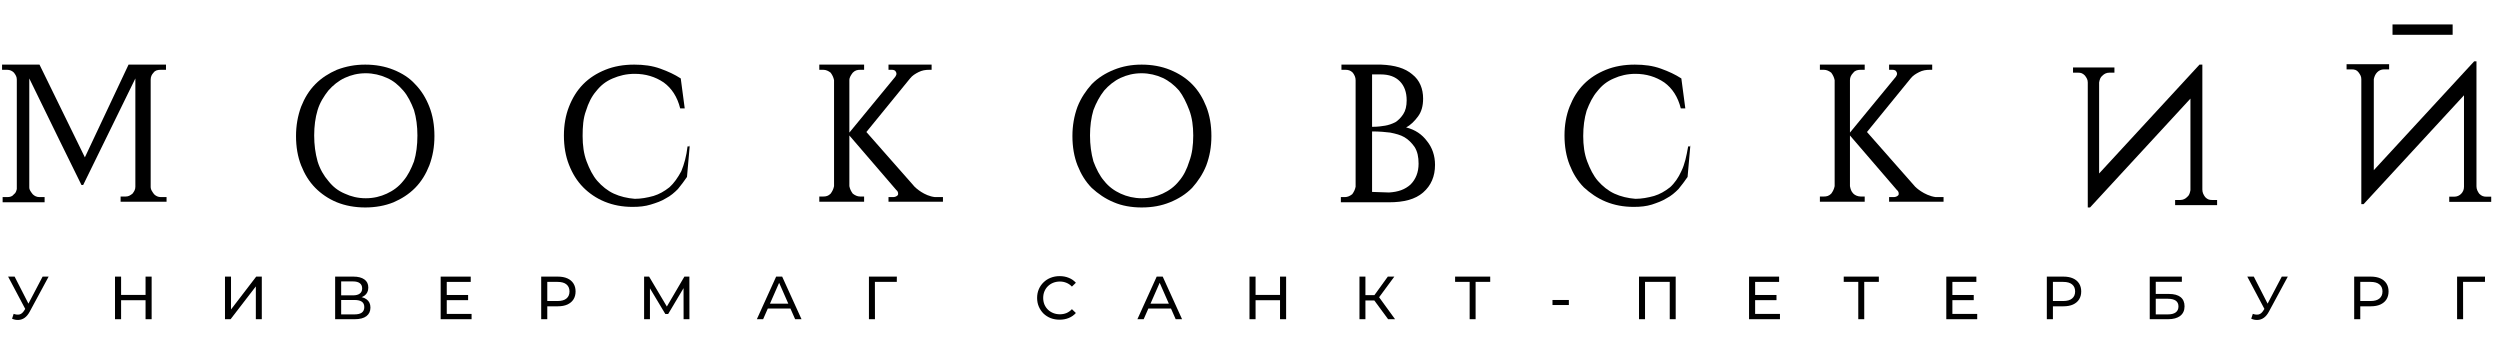 <svg width="354" height="50" viewBox="0 0 354 50" fill="none" xmlns="http://www.w3.org/2000/svg">
<path d="M23.504 27.909H22.781C22.379 27.909 22.058 27.746 21.817 27.501C21.576 27.175 21.335 26.848 21.335 26.522V11.27C21.335 10.862 21.496 10.536 21.737 10.291C21.978 9.965 22.299 9.884 22.781 9.884H23.504V9.15H19.568H18.203L12.018 22.281L5.593 9.15H4.067H0.292V9.884H1.015C1.416 9.884 1.737 10.047 1.978 10.291C2.219 10.618 2.38 10.862 2.38 11.27V26.767C2.3 27.093 2.219 27.338 1.978 27.501C1.737 27.827 1.416 27.909 1.015 27.909H0.372V28.643H6.316V27.909H5.593C5.191 27.909 4.87 27.746 4.629 27.501C4.388 27.175 4.147 26.93 4.147 26.522C4.147 26.522 4.147 11.433 4.147 11.107C5.512 13.962 11.536 26.196 11.536 26.196H11.777C12.982 23.749 16.436 16.653 19.167 11.107V26.441C19.167 26.848 19.006 27.093 18.765 27.419C18.444 27.664 18.203 27.827 17.801 27.827H17.078V28.561H23.584V27.909H23.504Z" fill="black"/>
<path d="M51.716 9.15C53.162 9.15 54.528 9.394 55.732 9.884C56.937 10.373 57.981 11.026 58.784 11.923C59.668 12.82 60.31 13.88 60.792 15.104C61.274 16.327 61.515 17.714 61.515 19.263C61.515 20.813 61.274 22.118 60.792 23.423C60.31 24.646 59.668 25.707 58.784 26.604C57.901 27.501 56.857 28.153 55.732 28.643C54.528 29.132 53.162 29.377 51.716 29.377C50.271 29.377 48.905 29.132 47.7 28.643C46.496 28.153 45.452 27.419 44.648 26.604C43.765 25.707 43.122 24.646 42.64 23.423C42.158 22.199 41.917 20.813 41.917 19.263C41.917 17.795 42.158 16.409 42.64 15.104C43.122 13.88 43.765 12.82 44.648 11.923C45.532 11.026 46.576 10.373 47.7 9.884C48.986 9.394 50.271 9.15 51.716 9.15ZM51.797 28.072C52.921 28.072 53.885 27.827 54.769 27.419C55.652 27.012 56.455 26.441 57.098 25.625C57.74 24.891 58.222 23.912 58.624 22.852C58.945 21.792 59.106 20.568 59.106 19.182C59.106 17.877 58.945 16.653 58.624 15.593C58.222 14.533 57.74 13.554 57.098 12.82C56.455 12.086 55.732 11.433 54.769 11.026C53.885 10.618 52.841 10.373 51.797 10.373C50.672 10.373 49.708 10.618 48.825 11.026C47.941 11.433 47.138 12.086 46.496 12.82C45.853 13.636 45.291 14.533 44.97 15.593C44.648 16.653 44.488 17.877 44.488 19.182C44.488 20.487 44.648 21.71 44.97 22.852C45.291 23.912 45.853 24.891 46.496 25.625C47.138 26.441 47.861 27.012 48.825 27.419C49.708 27.827 50.672 28.072 51.797 28.072Z" fill="black"/>
<path d="M97.679 20.487L97.278 25.054C96.876 25.625 96.475 26.196 95.993 26.767C95.511 27.256 94.949 27.746 94.306 28.072C93.663 28.48 92.941 28.724 92.137 28.969C91.334 29.214 90.531 29.295 89.567 29.295C88.121 29.295 86.836 29.051 85.632 28.561C84.427 28.072 83.383 27.338 82.579 26.522C81.696 25.625 81.053 24.565 80.572 23.341C80.09 22.118 79.849 20.731 79.849 19.182C79.849 17.714 80.09 16.327 80.572 15.104C81.053 13.88 81.696 12.82 82.579 11.923C83.463 11.026 84.507 10.373 85.712 9.884C86.917 9.394 88.282 9.15 89.808 9.15C91.174 9.15 92.378 9.313 93.503 9.721C94.627 10.128 95.511 10.536 96.394 11.107L96.957 15.348H96.314C95.912 13.717 95.109 12.494 93.985 11.678C92.78 10.862 91.415 10.455 89.888 10.455C88.684 10.455 87.72 10.699 86.756 11.107C85.792 11.515 85.069 12.086 84.427 12.902C83.784 13.636 83.302 14.614 82.981 15.675C82.579 16.735 82.499 17.958 82.499 19.263C82.499 20.568 82.66 21.792 83.061 22.852C83.463 23.912 83.945 24.891 84.587 25.625C85.23 26.359 86.033 27.012 86.917 27.419C87.8 27.827 88.844 28.072 89.888 28.153C90.772 28.153 91.656 27.99 92.539 27.746C93.342 27.501 94.065 27.093 94.788 26.522C95.43 25.951 95.993 25.136 96.475 24.238C96.876 23.26 97.198 22.118 97.358 20.731H97.679V20.487Z" fill="black"/>
<path d="M161.654 9.15C163.1 9.15 164.466 9.394 165.67 9.884C166.875 10.373 167.919 11.026 168.803 11.923C169.686 12.82 170.329 13.88 170.811 15.104C171.293 16.327 171.534 17.714 171.534 19.263C171.534 20.813 171.293 22.118 170.811 23.423C170.329 24.646 169.606 25.707 168.803 26.604C167.919 27.501 166.875 28.153 165.67 28.643C164.466 29.132 163.18 29.377 161.654 29.377C160.209 29.377 158.843 29.132 157.719 28.643C156.514 28.153 155.47 27.419 154.586 26.604C153.703 25.707 153.06 24.646 152.578 23.423C152.096 22.199 151.855 20.813 151.855 19.263C151.855 17.795 152.096 16.409 152.578 15.104C153.06 13.88 153.783 12.82 154.586 11.923C155.47 11.026 156.514 10.373 157.719 9.884C158.924 9.394 160.209 9.15 161.654 9.15ZM161.654 28.072C162.779 28.072 163.743 27.827 164.626 27.419C165.51 27.012 166.313 26.441 166.955 25.625C167.598 24.891 168.08 23.912 168.401 22.852C168.803 21.792 168.963 20.568 168.963 19.182C168.963 17.877 168.803 16.653 168.401 15.593C168 14.533 167.518 13.554 166.955 12.82C166.313 12.086 165.51 11.433 164.626 11.026C163.743 10.618 162.699 10.373 161.654 10.373C160.53 10.373 159.566 10.618 158.683 11.026C157.799 11.433 156.996 12.086 156.353 12.82C155.711 13.636 155.229 14.533 154.827 15.593C154.506 16.653 154.345 17.877 154.345 19.182C154.345 20.487 154.506 21.71 154.827 22.852C155.229 23.912 155.711 24.891 156.353 25.625C156.996 26.441 157.799 27.012 158.683 27.419C159.566 27.827 160.61 28.072 161.654 28.072Z" fill="black"/>
<path d="M195.57 9.15C197.497 9.231 198.943 9.639 199.987 10.536C201.031 11.352 201.513 12.575 201.513 13.962C201.513 15.022 201.272 15.838 200.791 16.49C200.309 17.143 199.746 17.714 199.104 18.04C200.389 18.366 201.353 19.019 202.076 19.997C202.799 20.895 203.2 22.036 203.2 23.341C203.2 24.973 202.638 26.277 201.513 27.256C200.389 28.235 198.783 28.643 196.694 28.643H189.867V27.909H190.429C190.831 27.909 191.152 27.746 191.474 27.501C191.715 27.175 191.875 26.848 191.955 26.441V11.352C191.955 10.944 191.795 10.618 191.554 10.291C191.233 9.965 190.911 9.884 190.51 9.884H189.948V9.15H195.57ZM196.132 17.795C196.614 17.714 197.096 17.55 197.578 17.306C197.979 17.061 198.381 16.653 198.702 16.164C199.024 15.675 199.184 15.022 199.184 14.207C199.184 13.065 198.863 12.167 198.22 11.515C197.578 10.862 196.694 10.536 195.49 10.536H194.285V17.958C195.088 17.958 195.65 17.877 196.132 17.795ZM196.694 27.256C197.979 27.175 198.943 26.848 199.746 26.114C200.469 25.38 200.871 24.402 200.871 23.178C200.871 22.199 200.71 21.465 200.309 20.813C199.907 20.242 199.425 19.753 198.863 19.426C198.301 19.1 197.658 18.937 196.855 18.774C196.212 18.692 195.329 18.611 194.285 18.611V27.175L196.694 27.256Z" fill="black"/>
<path d="M239.364 20.487L238.962 25.054C238.561 25.625 238.159 26.196 237.677 26.767C237.195 27.256 236.633 27.746 235.991 28.072C235.348 28.48 234.625 28.724 233.902 28.969C233.099 29.214 232.296 29.295 231.332 29.295C229.886 29.295 228.601 29.051 227.396 28.561C226.192 28.072 225.148 27.338 224.264 26.522C223.381 25.625 222.738 24.565 222.256 23.341C221.774 22.118 221.533 20.731 221.533 19.182C221.533 17.714 221.774 16.327 222.256 15.104C222.738 13.88 223.381 12.82 224.264 11.923C225.148 11.026 226.192 10.373 227.396 9.884C228.601 9.394 229.967 9.15 231.493 9.15C232.858 9.15 234.063 9.313 235.187 9.721C236.312 10.128 237.195 10.536 238.079 11.107L238.641 15.348H237.999C237.597 13.717 236.794 12.494 235.669 11.678C234.465 10.862 233.099 10.455 231.573 10.455C230.449 10.455 229.404 10.699 228.521 11.107C227.557 11.515 226.834 12.086 226.192 12.902C225.549 13.636 225.067 14.614 224.666 15.675C224.344 16.735 224.184 17.958 224.184 19.263C224.184 20.568 224.344 21.792 224.746 22.852C225.148 23.912 225.629 24.891 226.272 25.625C226.915 26.359 227.718 27.012 228.601 27.419C229.485 27.827 230.529 28.072 231.573 28.153C232.457 28.153 233.34 27.99 234.224 27.746C235.027 27.501 235.75 27.093 236.473 26.522C237.115 25.951 237.677 25.136 238.079 24.238C238.561 23.26 238.802 22.118 239.043 20.731H239.364V20.487Z" fill="black"/>
<path d="M299.403 9.557V10.291H298.68C298.279 10.291 297.958 10.455 297.717 10.699C297.395 10.944 297.315 11.27 297.235 11.678V24.565L311.451 9.15H311.853V26.848C311.853 27.256 312.013 27.582 312.254 27.909C312.576 28.235 312.817 28.317 313.218 28.317H313.941V29.051H307.997V28.317H308.72C309.122 28.317 309.443 28.153 309.684 27.909C310.005 27.664 310.086 27.338 310.166 26.93V13.962L295.95 29.377H295.628V11.678C295.628 11.27 295.468 11.026 295.227 10.699C294.905 10.373 294.664 10.291 294.263 10.291H293.54V9.557H299.403Z" fill="black"/>
<path d="M132.96 27.909C132.8 27.909 132.639 27.909 132.478 27.909H132.398C130.872 27.746 129.667 26.604 129.506 26.441L122.679 18.692L128.864 11.107C129.185 10.699 129.587 10.455 130.069 10.21C130.551 9.965 131.033 9.884 131.595 9.884H131.916V9.15H125.812V9.884H126.294C126.535 9.884 126.695 9.965 126.776 10.047C126.856 10.128 126.936 10.291 126.936 10.455C126.936 10.618 126.856 10.699 126.776 10.862L120.27 18.774V11.352C120.27 10.944 120.511 10.618 120.752 10.291C121.073 9.965 121.394 9.884 121.796 9.884H122.358V9.15H116.013V9.884H116.575C116.977 9.884 117.298 10.047 117.619 10.291C117.86 10.618 118.021 10.944 118.101 11.352V26.359C118.021 26.767 117.86 27.093 117.619 27.419C117.298 27.746 116.977 27.827 116.575 27.827H116.013V28.561H122.358V27.827H121.796C121.394 27.827 121.073 27.664 120.752 27.419C120.511 27.093 120.35 26.767 120.27 26.359V19.182L126.936 26.93C127.177 27.093 127.258 27.501 127.097 27.664C126.936 27.827 126.695 27.909 126.454 27.909H125.812V28.561H131.113H132.398H133.522V27.909H132.96Z" fill="black"/>
<path d="M274.645 27.909C274.484 27.909 274.323 27.909 274.163 27.909H274.082C272.396 27.664 271.191 26.441 271.191 26.441L264.364 18.692L270.548 11.107C270.87 10.699 271.271 10.455 271.753 10.21C272.235 9.965 272.717 9.884 273.279 9.884H273.6V9.15H267.496V9.884H267.978C268.219 9.884 268.38 9.965 268.46 10.047C268.54 10.128 268.621 10.291 268.621 10.455C268.621 10.618 268.54 10.699 268.46 10.862L261.954 18.774V11.352C261.954 10.944 262.115 10.618 262.436 10.291C262.677 9.965 263.079 9.884 263.48 9.884H264.042V9.15H257.697V9.884H258.259C258.661 9.884 258.982 10.047 259.304 10.291C259.545 10.618 259.705 10.944 259.786 11.352V26.359C259.705 26.767 259.545 27.093 259.304 27.419C258.982 27.746 258.661 27.827 258.259 27.827H257.697V28.561H264.042V27.827H263.48C263.079 27.827 262.677 27.664 262.436 27.419C262.115 27.093 262.034 26.767 261.954 26.359V19.182L268.621 26.93C268.862 27.093 268.942 27.501 268.781 27.664C268.621 27.827 268.38 27.909 268.139 27.909H267.496V28.561H272.797H274.082H275.207V27.909H274.645Z" fill="black"/>
<path d="M338.299 9.09V9.824H337.576C337.174 9.824 336.853 9.987 336.612 10.232C336.371 10.476 336.21 10.803 336.13 11.21V24.097L350.346 8.682H350.668V26.381C350.668 26.788 350.828 27.115 351.069 27.441C351.391 27.767 351.712 27.849 352.033 27.849H352.756V28.583H346.812V27.849H347.535C347.937 27.849 348.258 27.686 348.499 27.441C348.74 27.196 348.901 26.87 348.901 26.462V13.494L334.684 28.909H334.363V11.21C334.363 10.803 334.202 10.558 333.961 10.232C333.72 9.905 333.399 9.824 332.998 9.824H332.275V9.09H338.299Z" fill="black"/>
<path d="M347.294 3.46H338.78V4.928H347.294V3.46Z" fill="black"/>
<path d="M1.932 44.441C2.231 44.55 2.506 44.579 2.759 44.527C3.012 44.47 3.239 44.278 3.44 43.95L3.733 43.485L3.819 43.39L6.033 39.168H6.886L4.207 44.131C4.006 44.51 3.77 44.797 3.5 44.993C3.236 45.182 2.949 45.286 2.638 45.303C2.334 45.326 2.024 45.268 1.708 45.13L1.932 44.441ZM3.793 44.157L1.148 39.168H2.07L4.267 43.468L3.793 44.157Z" fill="black"/>
<path d="M20.611 39.168H21.472V45.2H20.611V39.168ZM17.147 45.2H16.285V39.168H17.147V45.2ZM20.688 42.511H17.061V41.761H20.688V42.511Z" fill="black"/>
<path d="M31.858 45.2V39.168H32.711V43.821L36.279 39.168H37.071V45.2H36.227V40.555L32.651 45.2H31.858Z" fill="black"/>
<path d="M47.456 45.2V39.168H50.05C50.705 39.168 51.219 39.3 51.592 39.564C51.966 39.828 52.152 40.213 52.152 40.719C52.152 41.213 51.974 41.592 51.618 41.856C51.262 42.115 50.794 42.244 50.214 42.244L50.369 41.986C51.041 41.986 51.555 42.12 51.911 42.39C52.273 42.655 52.454 43.042 52.454 43.554C52.454 44.071 52.264 44.476 51.885 44.769C51.512 45.056 50.955 45.2 50.214 45.2H47.456ZM48.309 44.519H50.197C50.656 44.519 51.001 44.435 51.23 44.269C51.466 44.096 51.584 43.835 51.584 43.485C51.584 43.134 51.466 42.879 51.23 42.718C51.001 42.557 50.656 42.477 50.197 42.477H48.309V44.519ZM48.309 41.822H49.99C50.409 41.822 50.728 41.738 50.946 41.572C51.17 41.405 51.282 41.161 51.282 40.839C51.282 40.512 51.17 40.265 50.946 40.098C50.728 39.932 50.409 39.849 49.99 39.849H48.309V41.822Z" fill="black"/>
<path d="M63.182 41.77H66.284V42.502H63.182V41.77ZM63.26 44.45H66.775V45.2H62.398V39.168H66.655V39.917H63.26V44.45Z" fill="black"/>
<path d="M76.633 45.2V39.168H78.986C79.514 39.168 79.965 39.251 80.338 39.418C80.712 39.584 80.999 39.825 81.2 40.142C81.401 40.457 81.502 40.834 81.502 41.27C81.502 41.707 81.401 42.083 81.2 42.399C80.999 42.709 80.712 42.95 80.338 43.123C79.965 43.289 79.514 43.373 78.986 43.373H77.107L77.495 42.968V45.2H76.633ZM77.495 43.054L77.107 42.623H78.96C79.511 42.623 79.928 42.505 80.209 42.27C80.496 42.034 80.64 41.701 80.64 41.27C80.64 40.839 80.496 40.506 80.209 40.271C79.928 40.035 79.511 39.917 78.96 39.917H77.107L77.495 39.487V43.054Z" fill="black"/>
<path d="M91.205 45.2V39.168H91.912L94.617 43.726H94.238L96.909 39.168H97.616L97.624 45.2H96.797L96.789 40.469H96.987L94.609 44.467H94.212L91.817 40.469H92.032V45.2H91.205Z" fill="black"/>
<path d="M107.171 45.2L109.902 39.168H110.755L113.495 45.2H112.591L110.152 39.65H110.497L108.058 45.2H107.171ZM108.334 43.692L108.567 43.002H111.962L112.211 43.692H108.334Z" fill="black"/>
<path d="M123.041 45.2V39.168H126.996L126.987 39.917H123.679L123.885 39.702L123.894 45.2H123.041Z" fill="black"/>
<path d="M150.043 45.268C149.583 45.268 149.158 45.194 148.768 45.044C148.383 44.889 148.047 44.674 147.759 44.398C147.478 44.117 147.257 43.789 147.096 43.416C146.935 43.042 146.855 42.632 146.855 42.184C146.855 41.736 146.935 41.325 147.096 40.952C147.257 40.578 147.481 40.254 147.768 39.978C148.055 39.696 148.391 39.481 148.776 39.331C149.167 39.176 149.592 39.099 150.051 39.099C150.517 39.099 150.945 39.179 151.335 39.34C151.732 39.495 152.068 39.728 152.344 40.038L151.783 40.581C151.554 40.34 151.295 40.162 151.008 40.047C150.721 39.926 150.413 39.866 150.086 39.866C149.747 39.866 149.431 39.923 149.138 40.038C148.851 40.153 148.601 40.314 148.388 40.521C148.176 40.727 148.009 40.974 147.889 41.262C147.774 41.543 147.716 41.85 147.716 42.184C147.716 42.517 147.774 42.827 147.889 43.114C148.009 43.396 148.176 43.64 148.388 43.847C148.601 44.053 148.851 44.214 149.138 44.329C149.431 44.444 149.747 44.502 150.086 44.502C150.413 44.502 150.721 44.444 151.008 44.329C151.295 44.209 151.554 44.025 151.783 43.778L152.344 44.321C152.068 44.631 151.732 44.866 151.335 45.027C150.945 45.188 150.514 45.268 150.043 45.268Z" fill="black"/>
<path d="M161.056 45.2L163.788 39.168H164.641L167.381 45.2H166.476L164.038 39.65H164.382L161.944 45.2H161.056ZM162.22 43.692L162.452 43.002H165.847L166.097 43.692H162.22Z" fill="black"/>
<path d="M181.252 39.168H182.114V45.2H181.252V39.168ZM177.788 45.2H176.927V39.168H177.788V45.2ZM181.33 42.511H177.702V41.761H181.33V42.511Z" fill="black"/>
<path d="M196.558 45.2L194.37 42.227L195.068 41.796L197.541 45.2H196.558ZM192.5 45.2V39.168H193.344V45.2H192.5ZM193.086 42.545V41.787H195.042V42.545H193.086ZM195.145 42.278L194.352 42.158L196.515 39.168H197.437L195.145 42.278Z" fill="black"/>
<path d="M208.102 45.2V39.693L208.317 39.917H206.042V39.168H211.014V39.917H208.739L208.946 39.693V45.2H208.102Z" fill="black"/>
<path d="M219.832 43.192V42.477H222.15V43.192H219.832Z" fill="black"/>
<path d="M232.083 45.2V39.168H237.279V45.2H236.435V39.693L236.641 39.917H232.721L232.936 39.693V45.2H232.083Z" fill="black"/>
<path d="M248.449 41.77H251.551V42.502H248.449V41.77ZM248.526 44.45H252.042V45.2H247.665V39.168H251.921V39.917H248.526V44.45Z" fill="black"/>
<path d="M263.132 45.2V39.693L263.347 39.917H261.072V39.168H266.044V39.917H263.769L263.976 39.693V45.2H263.132Z" fill="black"/>
<path d="M276.38 41.77H279.482V42.502H276.38V41.77ZM276.458 44.45H279.973V45.2H275.596V39.168H279.853V39.917H276.458V44.45Z" fill="black"/>
<path d="M289.831 45.2V39.168H292.184C292.712 39.168 293.163 39.251 293.536 39.418C293.91 39.584 294.197 39.825 294.398 40.142C294.599 40.457 294.7 40.834 294.7 41.27C294.7 41.707 294.599 42.083 294.398 42.399C294.197 42.709 293.91 42.95 293.536 43.123C293.163 43.289 292.712 43.373 292.184 43.373H290.305L290.693 42.968V45.2H289.831ZM290.693 43.054L290.305 42.623H292.158C292.709 42.623 293.126 42.505 293.407 42.27C293.694 42.034 293.838 41.701 293.838 41.27C293.838 40.839 293.694 40.506 293.407 40.271C293.126 40.035 292.709 39.917 292.158 39.917H290.305L290.693 39.487V43.054Z" fill="black"/>
<path d="M304.403 45.2V39.168H308.952V39.9H305.256V41.624H307.134C307.852 41.624 308.398 41.773 308.771 42.072C309.145 42.37 309.332 42.804 309.332 43.373C309.332 43.959 309.128 44.41 308.72 44.726C308.318 45.041 307.74 45.2 306.988 45.2H304.403ZM305.256 44.519H306.953C307.453 44.519 307.829 44.424 308.082 44.234C308.341 44.045 308.47 43.763 308.47 43.39C308.47 42.666 307.964 42.304 306.953 42.304H305.256V44.519Z" fill="black"/>
<path d="M318.999 44.441C319.298 44.55 319.574 44.579 319.827 44.527C320.079 44.47 320.306 44.278 320.507 43.95L320.8 43.485L320.886 43.39L323.101 39.168H323.954L321.274 44.131C321.073 44.51 320.838 44.797 320.568 44.993C320.303 45.182 320.016 45.286 319.706 45.303C319.401 45.326 319.091 45.268 318.775 45.13L318.999 44.441ZM320.861 44.157L318.215 39.168H319.137L321.334 43.468L320.861 44.157Z" fill="black"/>
<path d="M333.353 45.2V39.168H335.705C336.233 39.168 336.684 39.251 337.058 39.418C337.431 39.584 337.718 39.825 337.919 40.142C338.12 40.457 338.221 40.834 338.221 41.27C338.221 41.707 338.12 42.083 337.919 42.399C337.718 42.709 337.431 42.95 337.058 43.123C336.684 43.289 336.233 43.373 335.705 43.373H333.827L334.214 42.968V45.2H333.353ZM334.214 43.054L333.827 42.623H335.679C336.231 42.623 336.647 42.505 336.929 42.27C337.216 42.034 337.359 41.701 337.359 41.27C337.359 40.839 337.216 40.506 336.929 40.271C336.647 40.035 336.231 39.917 335.679 39.917H333.827L334.214 39.487V43.054Z" fill="black"/>
<path d="M347.924 45.2V39.168H351.879L351.871 39.917H348.562L348.769 39.702L348.777 45.2H347.924Z" fill="black"/>
</svg>

